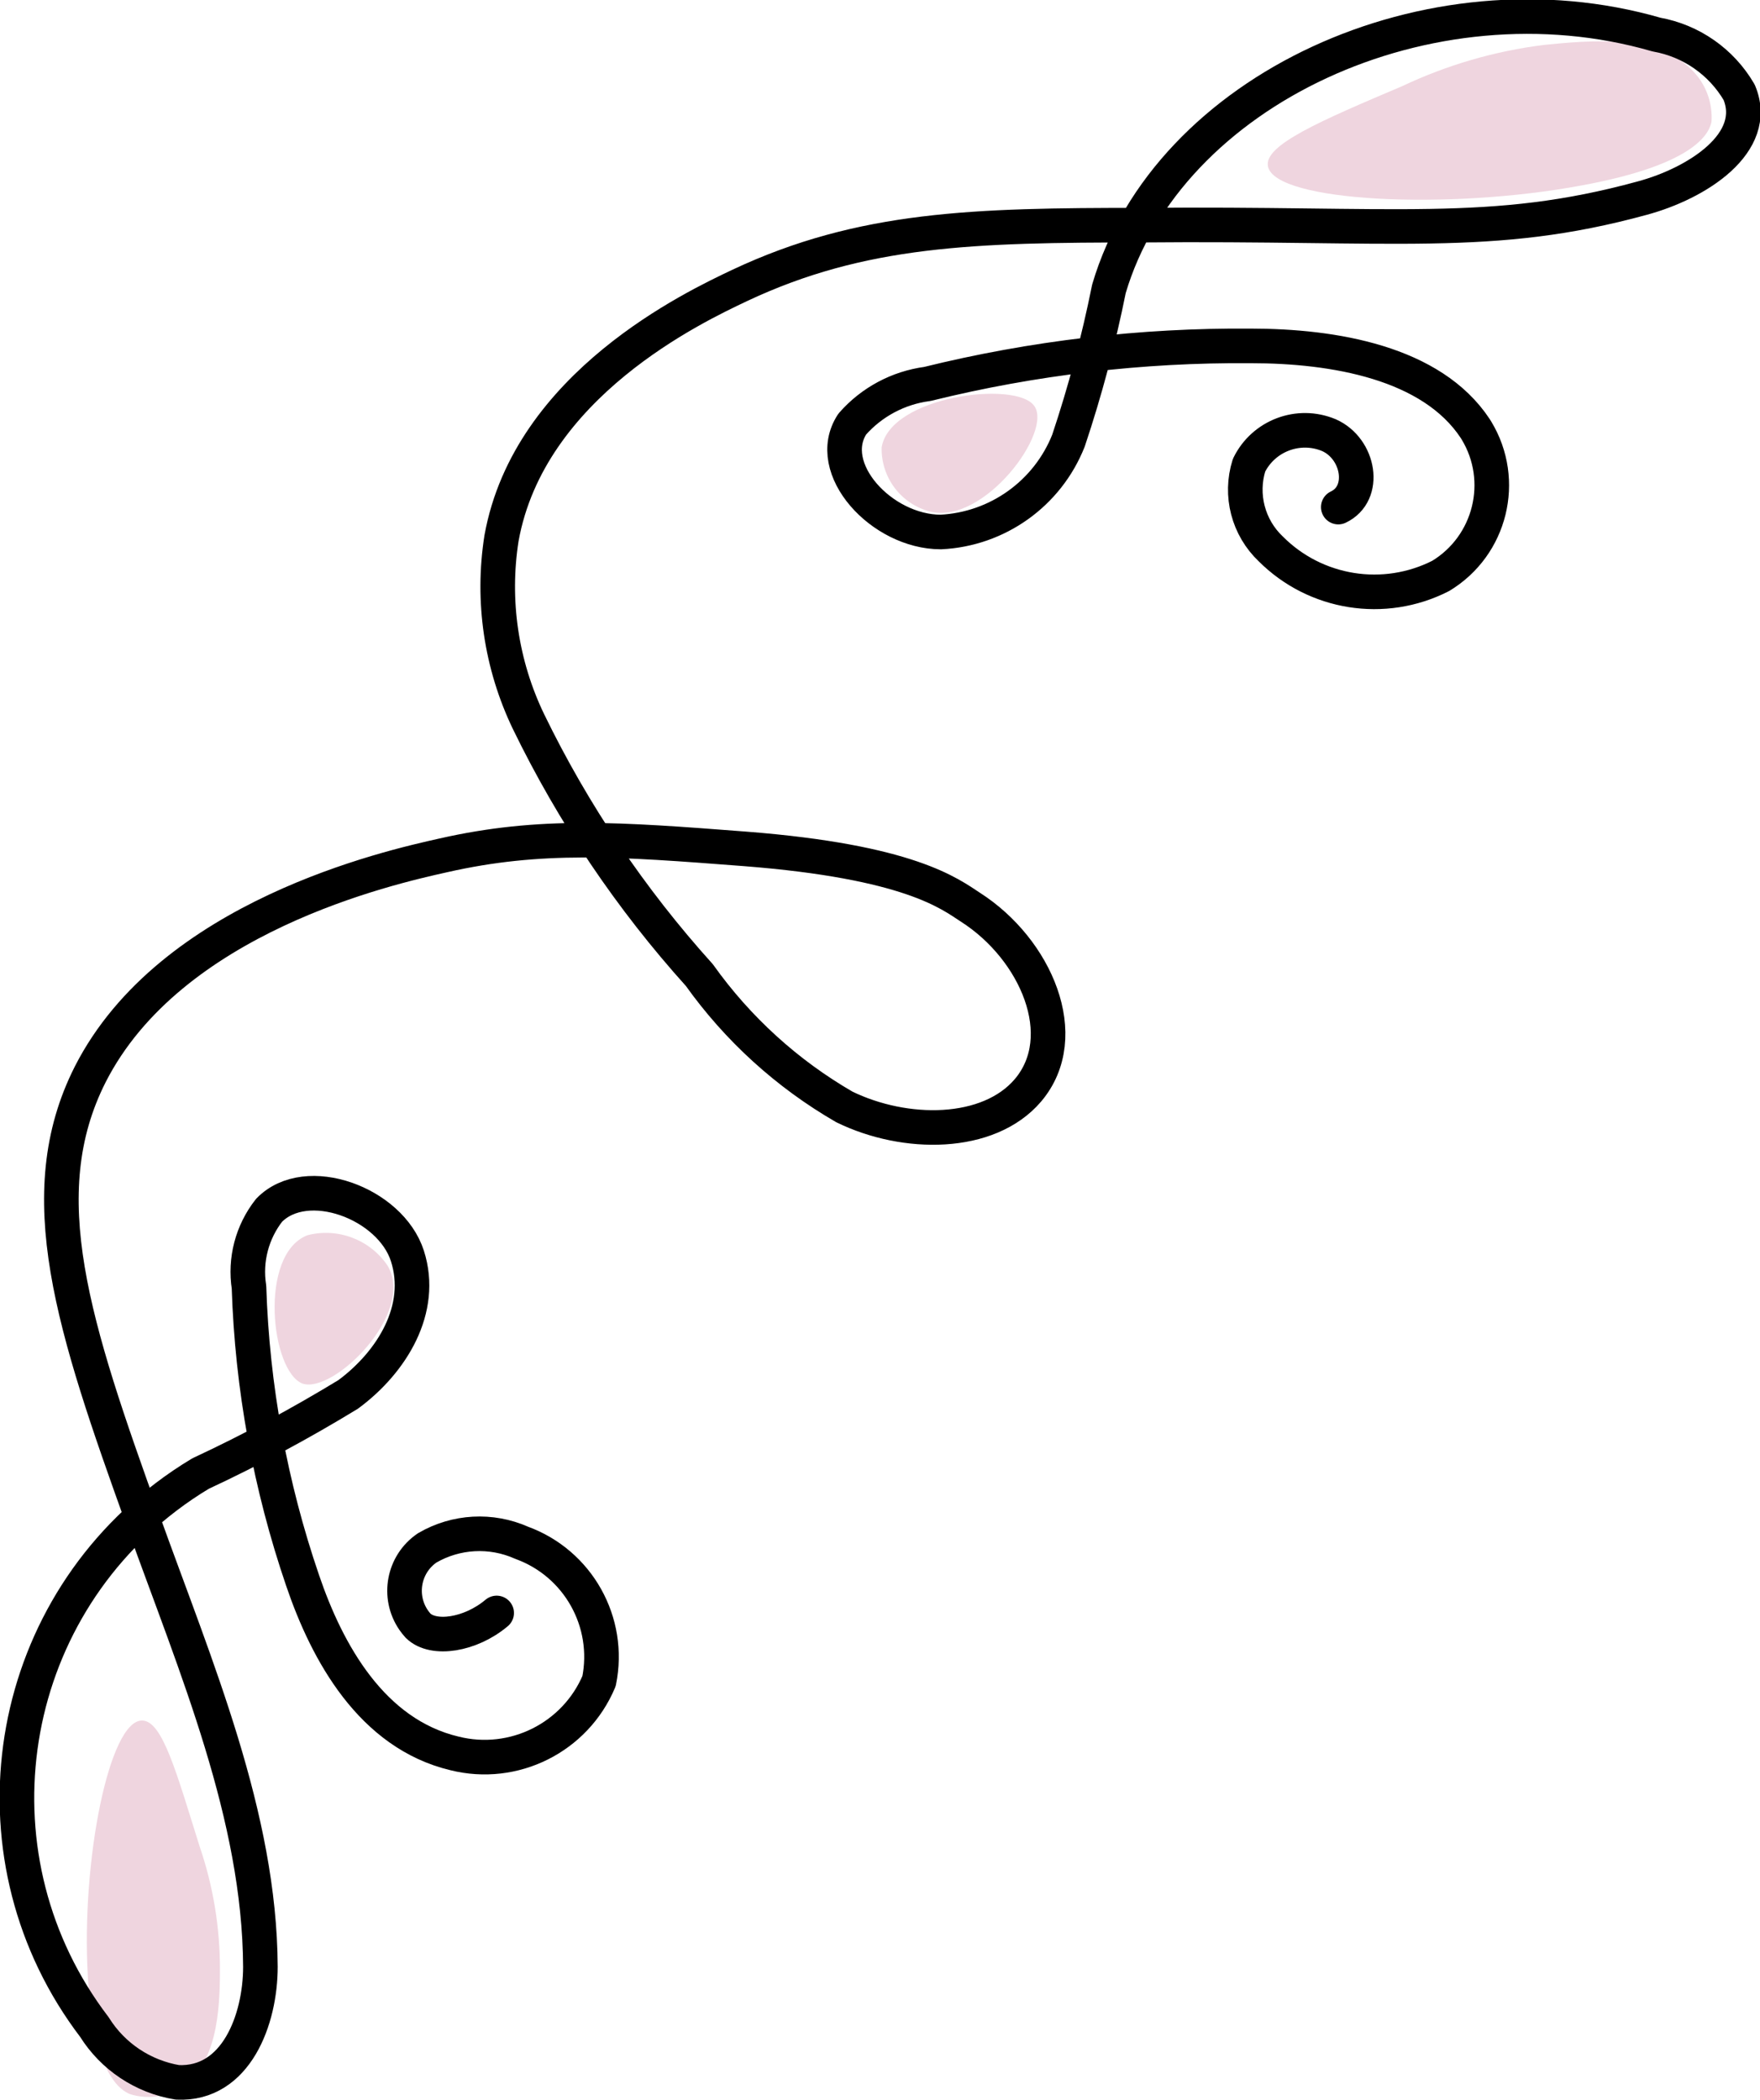 <?xml version="1.0" encoding="utf-8"?>
<!-- Generator: Adobe Illustrator 22.0.1, SVG Export Plug-In . SVG Version: 6.00 Build 0)  -->
<svg version="1.1" id="Шар_1" xmlns="http://www.w3.org/2000/svg" xmlns:xlink="http://www.w3.org/1999/xlink" x="0px" y="0px"
	 width="50.88px" height="60.71px" viewBox="0 0 50.88 60.71" enable-background="new 0 0 50.88 60.71" xml:space="preserve">
<title>Ресурс 45</title>
<g id="Шар_2_1_">
	<g id="Шар_1-2">
		<path fill="#EFD5DF" d="M2.538,57.11c0.16,2.9,0.98,3.33,1.22,3.43c0.486,0.154,1.016,0.089,1.45-0.18
			c1.07-0.65,1.15-2.26,1.15-3.39c0.007-1.225-0.193-2.442-0.59-3.6c-0.66-2.1-1.07-3.63-1.66-3.63
			C3.158,49.73,2.348,53.79,2.538,57.11z"/>
		<path fill="#EFD5DF" d="M8.888,35.71c0.876-0.225,1.8,0.123,2.31,0.87c0.84,1.36-1.55,3.72-2.45,3.42
			C7.828,39.65,7.468,36.26,8.888,35.71z"/>
		<path fill="#EFD5DF" d="M45.728,5.36c3.38-0.62,3.69-1.56,3.75-1.84c0.038-0.569-0.178-1.125-0.59-1.52c-1-1-2.91-0.84-4.26-0.7
			c-1.418,0.177-2.798,0.579-4.09,1.19c-2.33,0.99-4.03,1.71-3.88,2.33C36.888,5.84,41.888,6.08,45.728,5.36z"/>
		<path fill="none" stroke="#000000" stroke-linecap="round" stroke-linejoin="round" d="M14.358,46.63
			c-0.76,0.64-1.83,0.8-2.27,0.37c-0.047-0.052-0.091-0.107-0.131-0.165c-0.468-0.684-0.293-1.617,0.391-2.085
			c0.833-0.486,1.849-0.542,2.73-0.15c1.635,0.594,2.587,2.296,2.24,4c-0.687,1.632-2.462,2.52-4.18,2.09
			c-2.39-0.57-3.68-2.91-4.39-5c-0.935-2.734-1.458-5.592-1.55-8.48c-0.123-0.788,0.088-1.592,0.58-2.22c1.08-1.11,3.51-0.21,4,1.32
			s-0.44,3.06-1.71,4c-1.38,0.842-2.805,1.607-4.27,2.29c-0.347,0.208-0.683,0.436-1.005,0.681c-4.8,3.66-5.725,10.518-2.065,15.319
			c0.533,0.854,1.407,1.436,2.4,1.6c1.7,0.08,2.4-1.82,2.4-3.34c-0.02-4.36-1.86-8.64-3.38-12.87c-2.03-5.64-3.3-9.45-1.54-12.93
			c2.32-4.56,8.63-5.98,10.2-6.33c2.82-0.64,5.08-0.47,8.72-0.19c4.77,0.37,5.93,1.3,6.53,1.69c1.89,1.21,2.98,3.73,1.66,5.29
			c-1.14,1.34-3.55,1.34-5.31,0.48c-1.653-0.955-3.082-2.255-4.19-3.81c-1.983-2.199-3.646-4.666-4.94-7.33
			c-0.792-1.647-1.064-3.495-0.78-5.3c0.8-4.44,5.58-6.69,6.89-7.31c3.53-1.66,6.78-1.74,11.59-1.74
			c7.36-0.07,10.14,0.41,14.49-0.78c1.6-0.43,3.42-1.6,2.81-3.06c-0.513-0.881-1.387-1.491-2.39-1.67
			c-6.57-1.9-14.13,1.59-15.83,7.35c-0.298,1.486-0.689,2.952-1.17,4.39c-0.606,1.527-2.049,2.56-3.69,2.64
			c-1.71,0-3.4-1.84-2.56-3.12c0.559-0.637,1.33-1.049,2.17-1.16c3.059-0.755,6.2-1.125,9.35-1.1c2.4,0,5.23,0.48,6.49,2.39
			c0.012,0.019,0.024,0.039,0.036,0.058c0.874,1.446,0.41,3.328-1.036,4.202c-1.633,0.831-3.615,0.516-4.91-0.78
			c-0.655-0.62-0.9-1.559-0.63-2.42c0.419-0.855,1.431-1.237,2.31-0.87c0.88,0.39,1.1,1.69,0.27,2.08"/>
		<path fill="#EFD5DF" d="M26.888,14.79c-0.843-0.219-1.423-0.99-1.4-1.86c0.25-1.48,3.85-1.93,4.4-1.21
			C30.468,12.45,28.448,15.18,26.888,14.79z"/>
	</g>
</g>
</svg>
